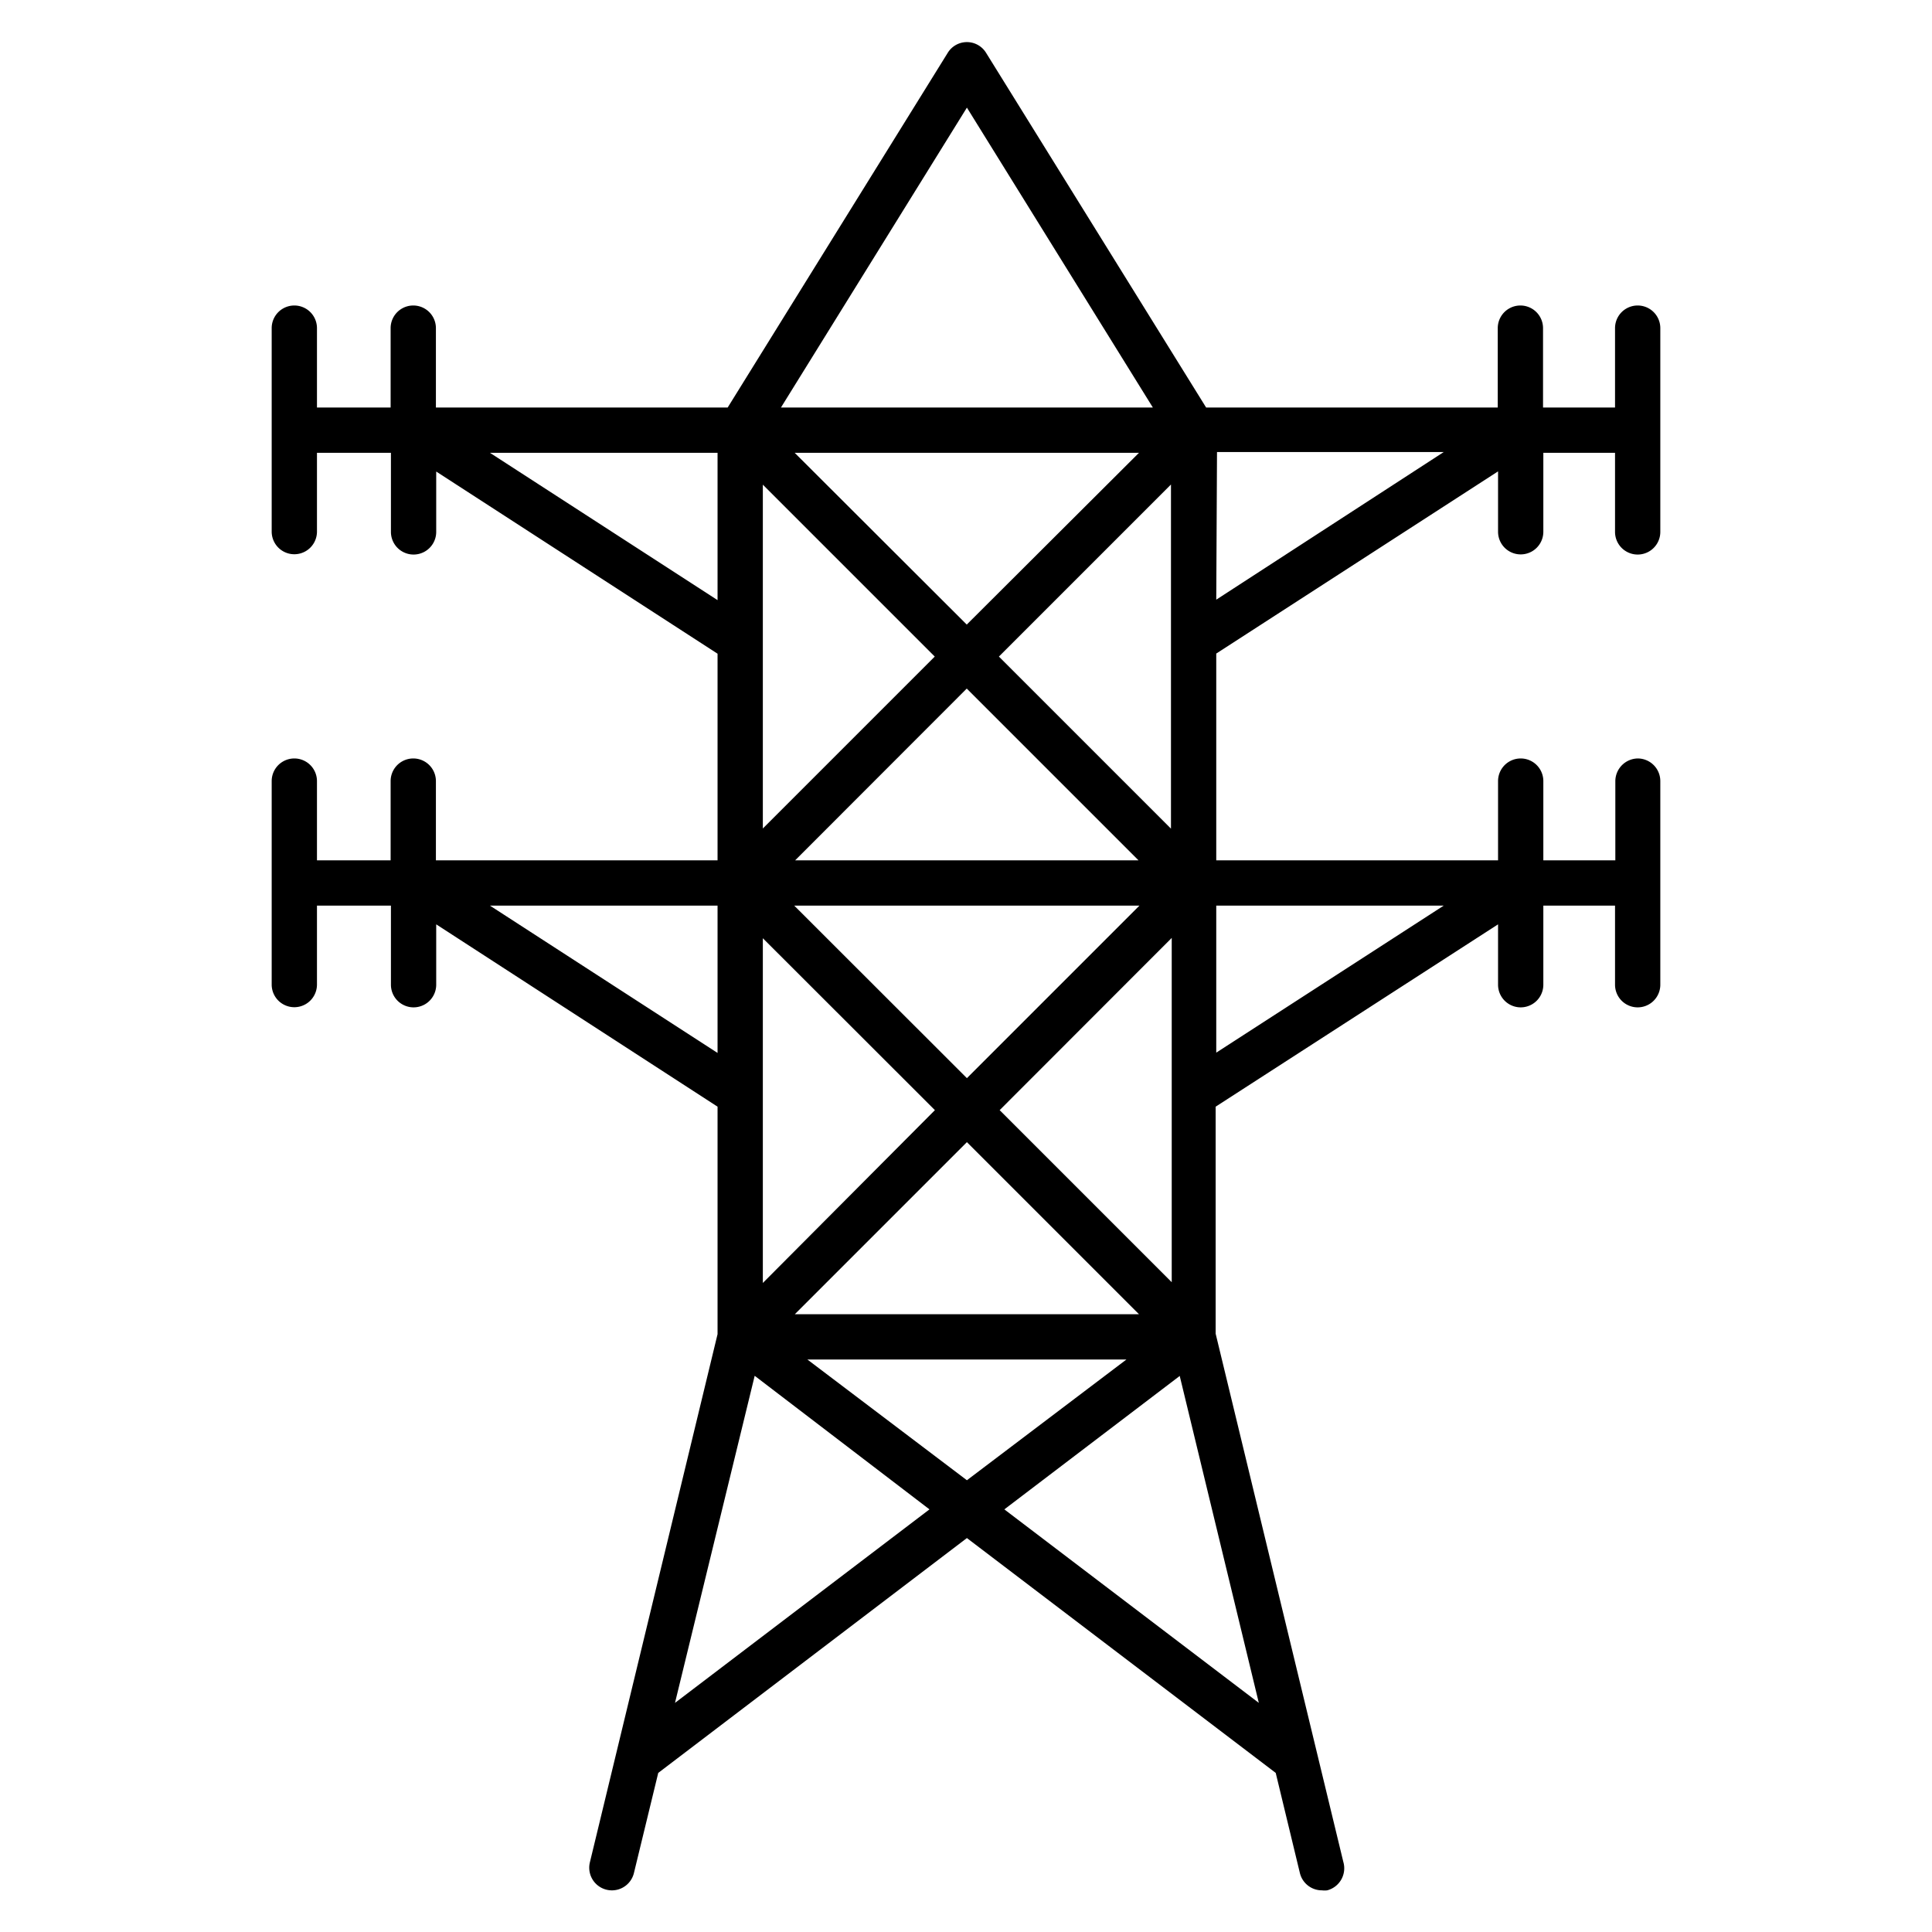 <svg xmlns="http://www.w3.org/2000/svg" viewBox="0 0 128 128"><title>electricity-tower</title><path d="M108.52,50.25a1.51,1.51,0,0,0-1.5,1.5V57h-4.77V51.75a1.5,1.5,0,0,0-3,0V57H80.58V43.3L99.25,31.23v4a1.5,1.5,0,0,0,3,0V30H107v5.24a1.5,1.5,0,1,0,3,0V21.74a1.5,1.5,0,1,0-3,0V27h-4.77V21.74a1.5,1.5,0,1,0-3,0V27H79.91L65.33,3.5a1.49,1.49,0,0,0-2.54,0L48.21,27H28.88V21.74a1.5,1.5,0,0,0-3,0V27H21V21.74a1.5,1.5,0,0,0-3,0V35.22a1.5,1.5,0,0,0,3,0V30h4.9v5.24a1.5,1.5,0,0,0,3,0v-4L47.54,43.31V57H28.88V51.75a1.5,1.5,0,0,0-3,0V57H21V51.75a1.5,1.5,0,0,0-3,0V65.23a1.5,1.5,0,0,0,3,0V60h4.9v5.24a1.5,1.5,0,0,0,3,0v-4L47.54,73.32V88.39l-8.46,35a1.5,1.5,0,1,0,2.92.7l1.61-6.63,20.45-15.56,20.46,15.56,1.6,6.63a1.5,1.5,0,0,0,1.46,1.15,1.45,1.45,0,0,0,.35,0A1.51,1.51,0,0,0,89,123.36l-8.46-35V73.32L99.25,61.24v4a1.5,1.5,0,1,0,3,0V60H107v5.24a1.5,1.5,0,0,0,3,0V51.75A1.5,1.5,0,0,0,108.52,50.25ZM77.58,54.9,66.18,43.5l11.4-11.4ZM75.49,60,64.06,71.43,52.62,60ZM52.68,57,64.05,45.62,75.43,57ZM64.05,41.38,52.65,30H75.46ZM50.54,32.11,61.93,43.5,50.54,54.89Zm0,30.05,11.4,11.39L50.54,85ZM64.06,75.67l11.4,11.4H52.66Zm10.57,14.4-10.57,8-10.57-8Zm3-5.12-11.4-11.4,11.4-11.41Zm3-55H95.65L80.58,39.73ZM64.06,7.13,76.38,27H51.74ZM32.46,30H47.54v9.76Zm0,30H47.54v9.76Zm12.26,52.82L50,91.15,61.58,100Zm38.68,0L66.54,100l11.62-8.84ZM80.58,60H95.65L80.58,69.74Z"/></svg>